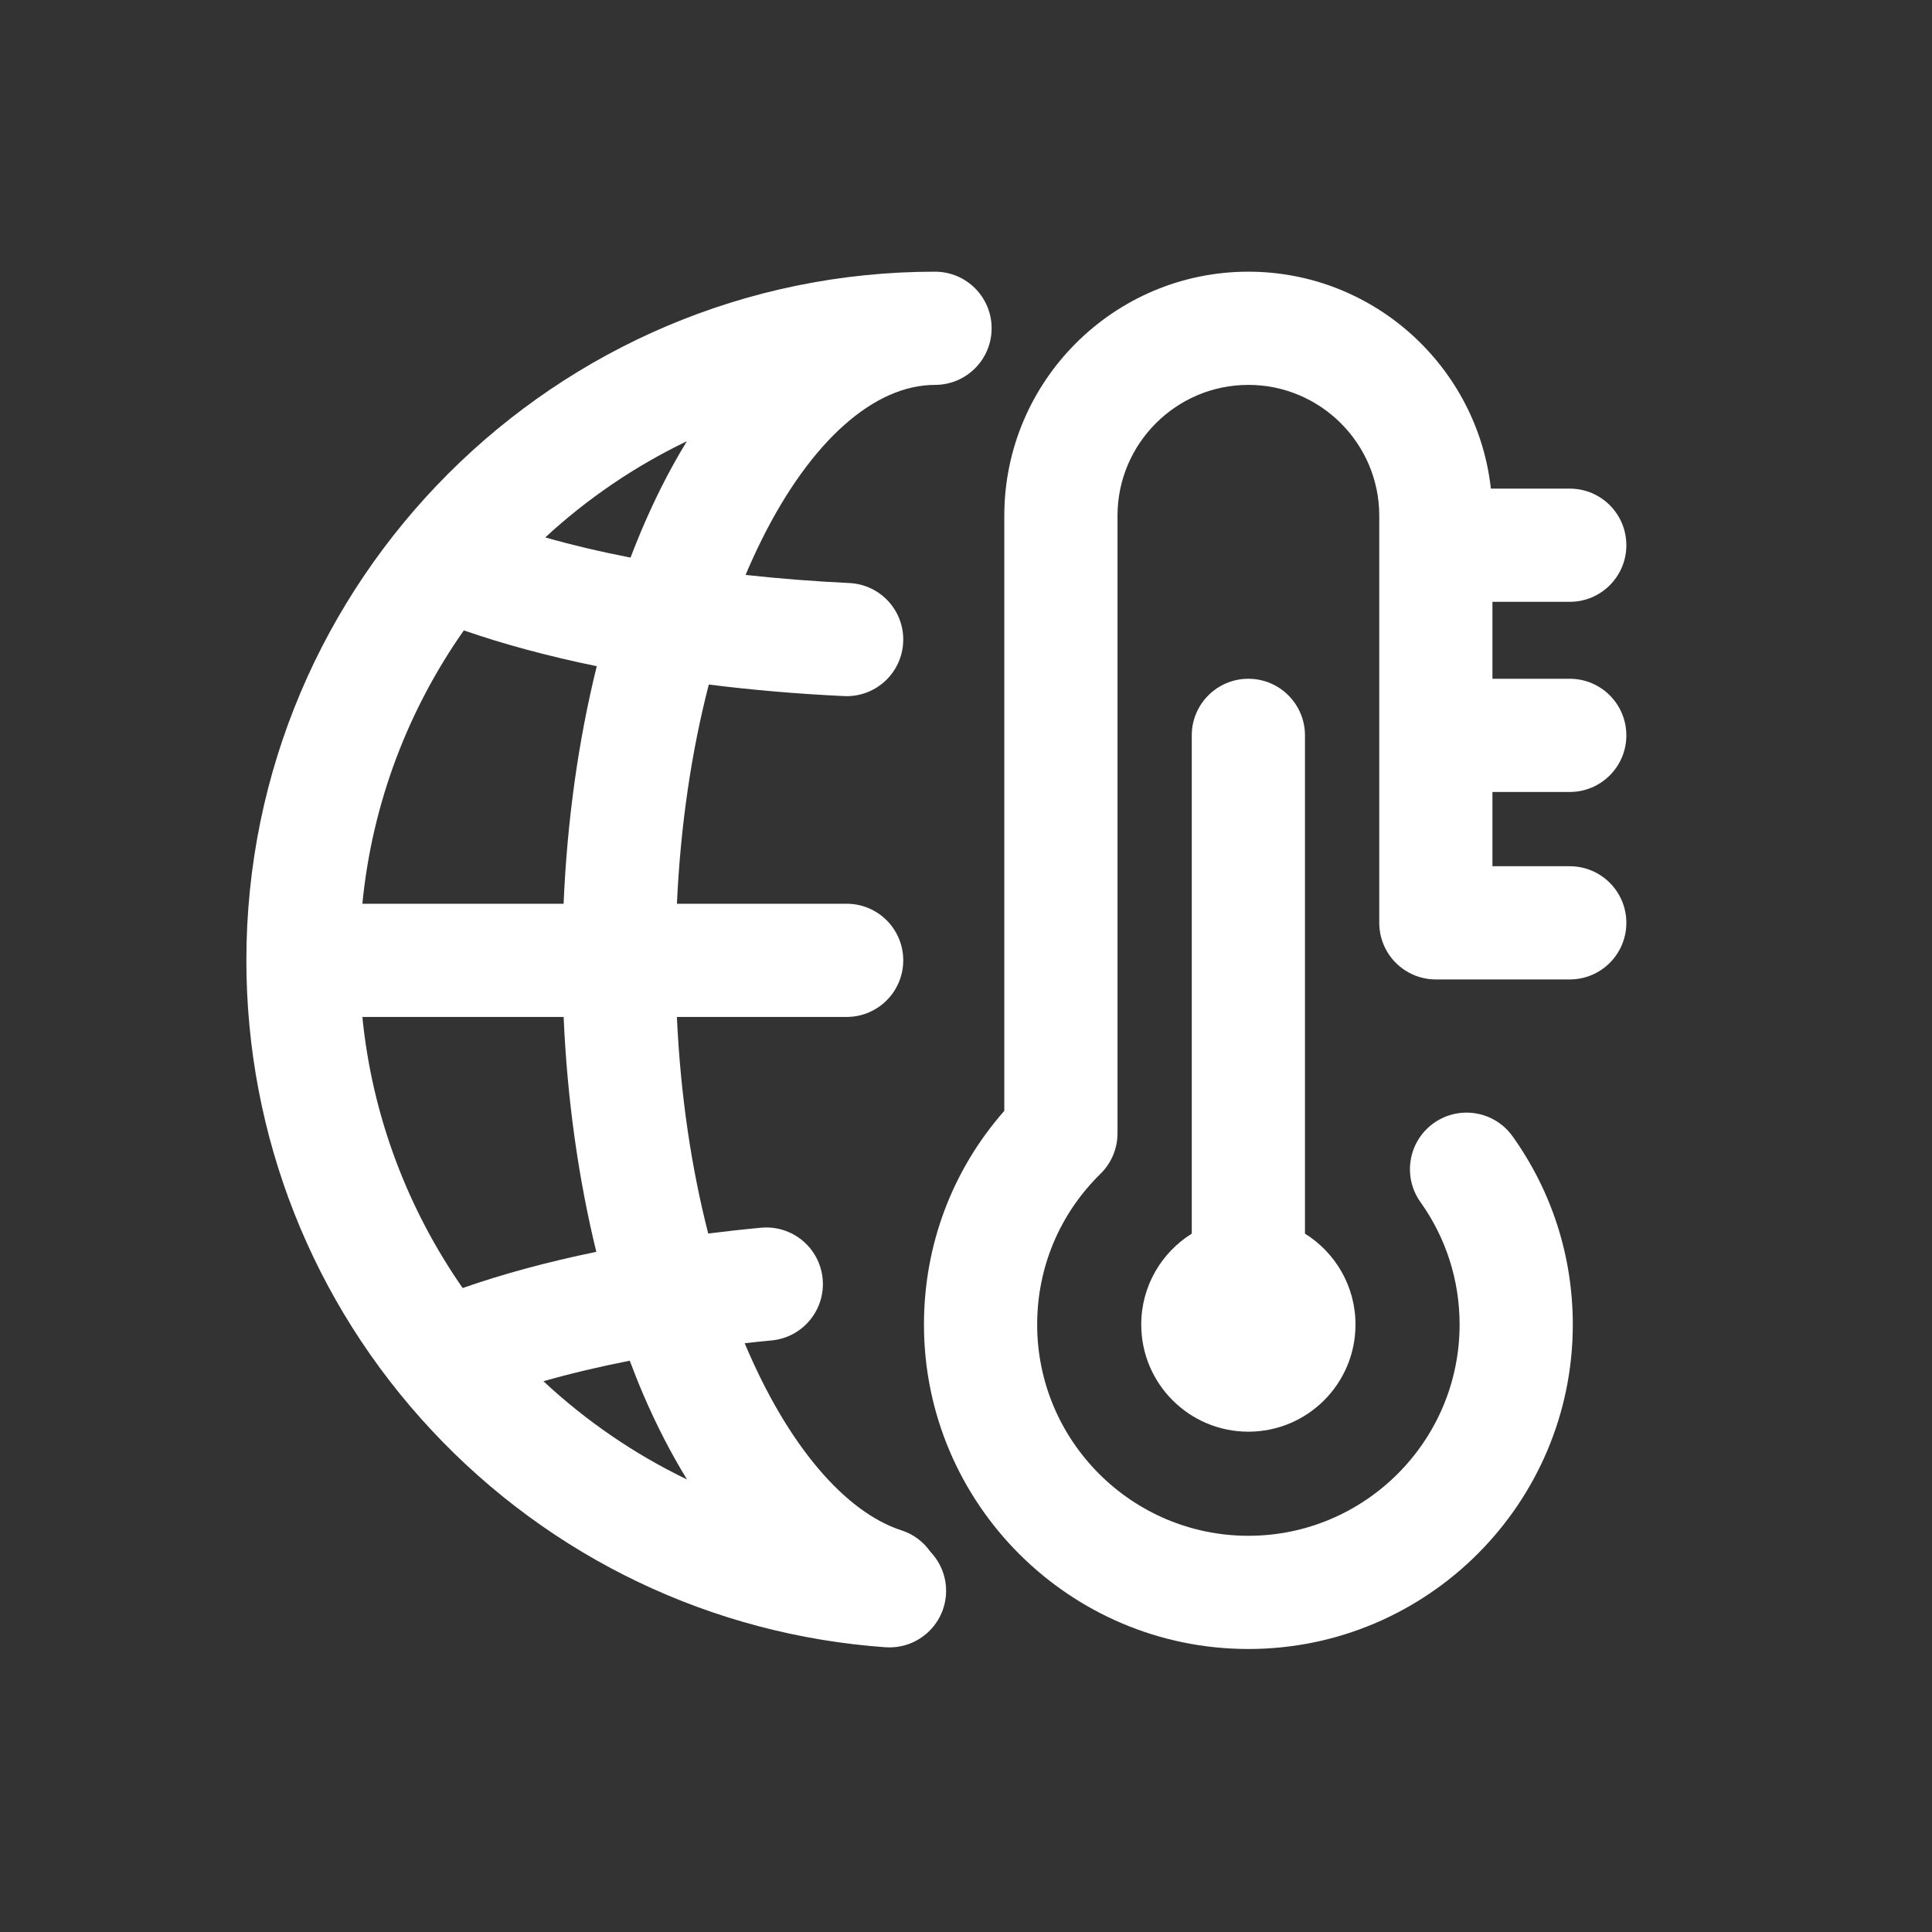 <svg version="1.2" baseProfile="tiny-ps" xmlns="http://www.w3.org/2000/svg" viewBox="0 0 512 512" width="512" height="512">
	<rect x="0" y="0" width="512" height="512" fill="#333333" stroke="none"/>
	<title>014-global-warming-svg</title>
	<style>
		tspan { white-space:pre }
		.shp0 { fill: #ffffff } 
	</style>
	<g id="Layer">
		<path id="Layer" fill-rule="evenodd" class="shp0" d="M238.93 405.57C242.15 406.61 244.77 408.66 246.57 411.24C249.38 414.19 251 418.25 250.69 422.64C250.13 430.54 243.54 436.57 235.74 436.57C235.38 436.57 235.02 436.56 234.66 436.54C188.71 433.27 146.03 412.88 114.47 379.13C82.76 345.22 65.29 300.96 65.29 254.5C65.29 153.87 147.16 72 247.79 72C256.07 72 262.79 78.71 262.79 87C262.79 95.29 256.07 102 247.79 102C231.64 102 214.94 116.86 201.99 142.77C200.45 145.86 198.98 149.06 197.58 152.36C206.47 153.34 215.66 154.06 225.08 154.51C233.36 154.9 239.75 161.93 239.35 170.2C238.97 178.23 232.34 184.49 224.38 184.49C224.14 184.49 223.9 184.48 223.66 184.47C211.36 183.89 199.37 182.86 187.84 181.41C183.21 199.31 180.33 218.96 179.39 239.5L224.37 239.5C232.65 239.5 239.37 246.21 239.37 254.5C239.37 262.79 232.65 269.5 224.37 269.5L179.38 269.5C180.35 290.55 183.31 309.84 187.69 326.9C192.28 326.32 196.94 325.8 201.68 325.36C209.93 324.59 217.24 330.65 218.01 338.9C218.78 347.14 212.72 354.46 204.47 355.23C202.08 355.45 199.71 355.7 197.35 355.97C208.71 383.03 223.95 400.72 238.93 405.57ZM166.89 360.6C158.8 362.19 151.14 364.01 144.02 366.04C155.25 376.52 168.06 385.33 182.06 392.07C177.86 385.22 173.96 377.68 170.45 369.5C169.21 366.61 168.04 363.63 166.89 360.6ZM149.37 269.5L96.03 269.5C98.65 295.91 108.1 320.48 122.61 341.34C133.29 337.61 145.18 334.39 158.03 331.75C153.27 312.27 150.3 291.17 149.37 269.5ZM158.15 176.55C145.39 173.93 133.55 170.75 122.92 167.06C108.23 187.98 98.65 212.73 96.03 239.5L149.36 239.5C150.3 217.44 153.29 196.16 158.15 176.55ZM182.03 116.93C168.25 123.54 155.61 132.16 144.5 142.42C151.57 144.43 159.13 146.22 167.1 147.77C169.55 141.34 172.24 135.18 175.15 129.35C177.34 124.97 179.64 120.83 182.03 116.93Z" />
		<path id="Layer" class="shp0" d="M330.83 179.88C322.55 179.88 315.83 186.6 315.83 194.88L315.83 326.93C307.79 331.94 302.44 340.86 302.44 351.02C302.44 366.7 315.15 379.41 330.83 379.41C346.51 379.41 359.22 366.7 359.22 351.02C359.22 340.86 353.87 331.94 345.83 326.93L345.83 194.88C345.83 186.6 339.11 179.88 330.83 179.88L330.83 179.88Z" />
		<path id="Layer" class="shp0" d="M416 209.88C424.29 209.88 431 203.16 431 194.88C431 186.6 424.29 179.88 416 179.88L395.51 179.88L395.51 159.49L416 159.49C424.29 159.49 431 152.77 431 144.49C431 136.2 424.29 129.49 416 129.49L395.1 129.49C391.51 97.2 364.06 72 330.83 72C295.16 72 266.15 101.02 266.15 136.68L266.15 294.39C252.37 310.06 244.86 329.94 244.86 351.02C244.86 398.43 283.43 437 330.83 437C378.24 437 416.81 398.43 416.81 351.02C416.81 333.02 411.29 315.77 400.86 301.15C396.05 294.4 386.68 292.84 379.94 297.65C373.2 302.46 371.63 311.83 376.44 318.57C383.22 328.08 386.81 339.3 386.81 351.02C386.81 381.89 361.7 407 330.83 407C299.97 407 274.86 381.89 274.86 351.02C274.86 335.87 280.82 321.68 291.65 311.06C294.53 308.23 296.15 304.37 296.15 300.35L296.15 136.68C296.15 117.56 311.71 102 330.83 102C349.95 102 365.52 117.56 365.52 136.68L365.52 244.56C365.52 252.85 372.23 259.56 380.52 259.56L416 259.56C424.29 259.56 431 252.85 431 244.56C431 236.28 424.29 229.56 416 229.56L395.51 229.56L395.51 209.88L416 209.88Z" />
	</g>
</svg>